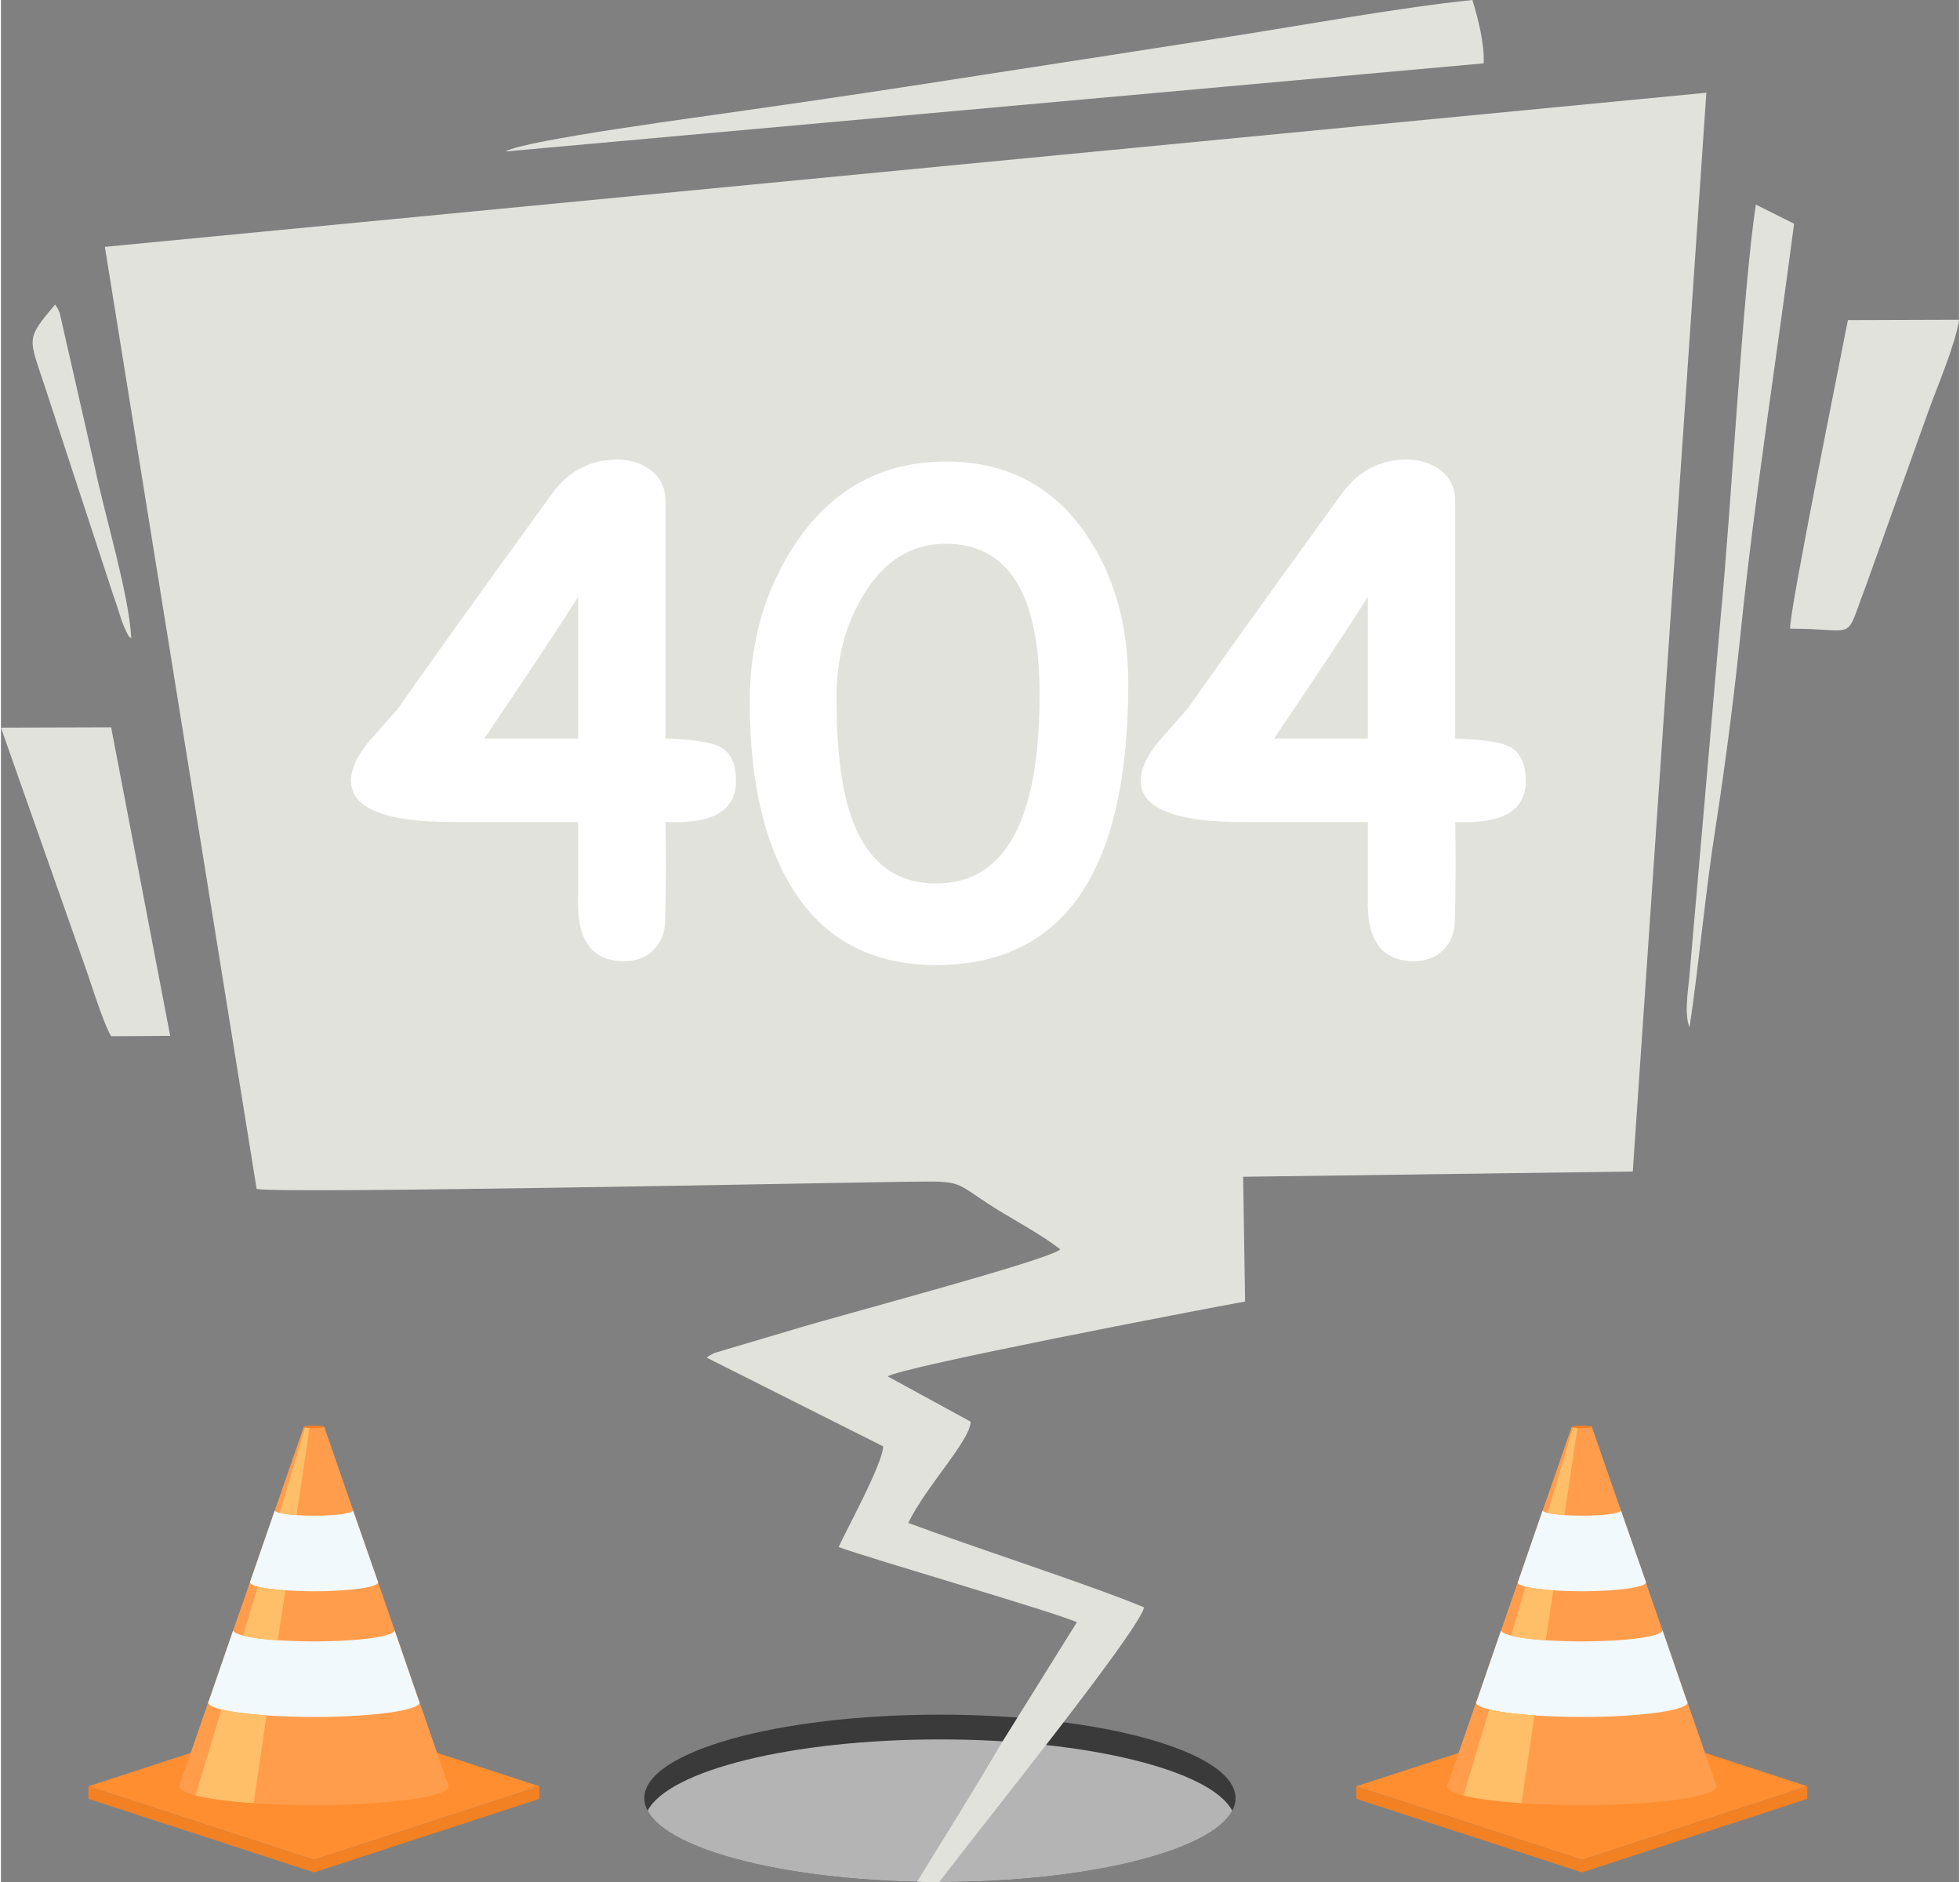 <svg xmlns="http://www.w3.org/2000/svg" xml:space="preserve" width="525px" height="504px" version="1.1"
viewBox="0 0 543.55 522.31">
  <rect x="0" y="0" width="543.55" height="522.31" fill="#808080" stroke="none"/>
  <style type="text/css">
   <![CDATA[
    .fil0 {fill:#3A3A3A}
    .fil1 {fill:#B4B4B4}
    .fil2 {fill:#E2E2DD}
    .fil7 {fill:#F28124}
    .fil6 {fill:#F2F9FD}
    .fil3 {fill:#FDFDFD}
    .fil4 {fill:#FF8E31}
    .fil5 {fill:#FF9D4D}
    .fil8 {fill:#FFBF69}
    .fil9 {fill:white}
    .fil20 {fill:black}
   ]]>
  </style>
   <path class="fil0" d="M260.65 475.87c45.24,0 82.06,10.35 82.06,23.17 0,12.83 -36.82,23.27 -82.06,23.27 -45.34,0 -82.06,-10.44 -82.06,-23.27 0,-12.82 36.72,-23.17 82.06,-23.17z"/>
   <path class="fil1" d="M260.65 482.74c41.12,0 75.28,8.61 81.14,19.78 -5.86,11.18 -40.02,19.79 -81.14,19.79 -41.21,0 -75.28,-8.61 -81.14,-19.79 5.86,-11.17 39.93,-19.78 81.14,-19.78z"/>
   <path class="fil2" d="M277.59 484.02c-8.7,14.84 -14.56,24 -23.26,38.19l2.29 0.1 3.85 0c11.26,-14.93 54.86,-68.88 56.87,-76.2 -13.83,-5.86 -47.81,-16.85 -65.48,-23.45 4.85,-10.07 17.31,-22.99 17.31,-28.11l-22.99 -12.55c2.93,-2.47 87.46,-18.68 99.18,-20.79l-0.54 -34.62 108.16 -1.46 20.42 -299.39 -444.55 42.77 42.13 261.47c8.15,1.37 158.53,-1.74 181.06,-2.02 15.57,-0.18 12,-0.18 23.9,7.33 6.05,3.76 13.28,7.6 18.14,11.45 -3.3,3.02 -61.64,18.41 -73.82,22.16l-22.25 6.6c-1.47,0.73 -1.65,1 -2.11,1.28l49 24.63c-0.19,4.95 -10.08,22.9 -12.37,27.94 9.34,3.39 60.81,18.31 66.13,20.88l-21.07 33.79z"/>
   <path class="fil2" d="M411.58 17.58c0.28,-5.58 -1.65,-12.73 -3.11,-17.58 -21.07,2.2 -46.07,6.87 -67.41,10.17 -22.25,3.48 -45.43,7.05 -67.41,10.44 -22.25,3.48 -44.6,6.87 -67.31,10.07 -10.99,1.65 -60.81,8.15 -66.31,11.36l271.55 -24.46 0 0zm85.08 156.89c19.14,0 14.93,4.03 20.88,-11.45l17.5 -48.91c2.47,-6.86 7.51,-18.5 8.51,-25.37l-30.86 0.1c-1.92,10.16 -16.39,81.41 -16.03,85.63l0 0zm-466.07 27.38l-30.59 0.09 22.71 64.48c1.74,4.58 5.5,17.22 7.88,21.16l16.39 -0.1 -16.39 -85.63zm215.96 4.12c0.54,12 6.13,32.7 20.24,25.1 9.25,-4.95 10.16,-26.1 9.52,-39.48 -1.74,-37.73 -32.33,-42.22 -29.76,14.38zm222.18 79.13c2.56,-16.76 4.4,-37.73 7.33,-56.14 2.74,-17.67 5.31,-37.82 7.14,-56.05 3.75,-35.62 9.71,-73.72 14.56,-110.82l-10.62 -5.31c-3.67,24.18 -6.87,84.99 -9.8,114.85l-8.7 99.92c-0.37,3.75 -1.38,10.07 0.09,13.55l0 0z"/>
   <path class="fil2" d="M31.32 165.58c0.64,1.74 1.38,4.13 2.11,6.42 0.46,1.28 0.73,1.92 1.28,3.11 1.37,2.66 0.46,0.92 1.47,2.11 -0.55,-12 -7.42,-34.44 -10.08,-47.35l-9.8 -43.05c-0.64,-1.56 -1.01,-1.92 -1.28,-2.29 -8.24,9.8 -7.33,9.07 -2.84,22.72l19.14 58.33 0 0z"/>
   <polygon class="fil4" points="86.91,475.32 24.27,495.75 86.91,516.17 149.47,495.75 "/>
   <path class="fil5" d="M89.75 396.01l-5.68 0 -34.61 99.74c0,2.93 16.76,5.22 37.45,5.22 20.61,0 37.37,-2.29 37.37,-5.22l-34.53 -99.74z"/>
   <path class="fil6" d="M116.22 472.39l-0.18 -0.27 -6.78 -19.69c0,1.74 -9.98,3.11 -22.35,3.11 -12.36,0 -22.43,-1.37 -22.43,-3.11l-6.78 19.69 -0.18 0.27 0 0.09c0,2.2 13.18,4.03 29.39,4.03 16.12,0 29.31,-1.83 29.31,-4.03l0 -0.09 0 0zm-11.54 -33.33l-6.96 -19.88c0,0.83 -4.85,1.47 -10.81,1.47 -5.95,0 -10.8,-0.64 -10.89,-1.47l-6.87 19.88 0 0.09c0,1.37 7.87,2.47 17.76,2.47 9.8,0 17.77,-1.1 17.77,-2.47l0 -0.09 0 0z"/>
   <path class="fil7" d="M89.66 396.01c0,0.18 -1.19,0.37 -2.75,0.37 -1.55,0 -2.84,-0.19 -2.84,-0.37 0,-0.27 1.29,-0.37 2.84,-0.37 1.56,0 2.75,0.1 2.75,0.37zm-2.75 123.64l62.56 -20.42 0 -3.48 -62.56 20.42 0 3.48zm0 0l-62.64 -20.42 0 -3.48 62.64 20.42 0 3.48z"/>
   <path class="fil8" d="M76.84 455.27l2.11 -13.92c-3.21,-0.28 -5.96,-0.55 -7.7,-1.01l-4.03 13.64c2.2,0.55 5.59,1.01 9.62,1.29zm-15.66 19.14l-7.15 23.9c3.67,0.92 9.35,1.65 16.12,2.11l3.58 -24.36c-5.32,-0.37 -9.71,-0.92 -12.55,-1.65zm20.88 -53.95l3.57 -24.08c-0.55,-0.09 -0.91,-0.09 -1.19,-0.19l-7.05 23.63c1.01,0.28 2.65,0.55 4.67,0.64l0 0z"/>
   <polygon class="fil4" points="438.87,475.32 376.23,495.75 438.87,516.17 501.42,495.75 "/>
   <path class="fil5" d="M441.62 396.01l-5.59 0 -34.62 99.74c0,2.93 16.76,5.22 37.46,5.22 20.61,0 37.37,-2.29 37.37,-5.22l-34.62 -99.74 0 0z"/>
   <path class="fil6" d="M468.18 472.39l-0.18 -0.27 -6.78 -19.69c0,1.74 -9.98,3.11 -22.35,3.11 -12.36,0 -22.44,-1.37 -22.44,-3.11l-6.77 19.69 -0.19 0.27 0 0.09c0,2.2 13.19,4.03 29.4,4.03 16.12,0 29.31,-1.83 29.31,-4.03l0 -0.09 0 0zm-11.54 -33.33l-6.96 -19.88c0,0.83 -4.85,1.47 -10.81,1.47 -5.95,0 -10.8,-0.64 -10.9,-1.47l-6.86 19.88 -0.1 0.09c0,1.37 7.97,2.47 17.86,2.47 9.8,0 17.77,-1.1 17.77,-2.47l0 -0.09 0 0z"/>
   <path class="fil7" d="M441.62 396.01c0,0.18 -1.19,0.37 -2.75,0.37 -1.55,0 -2.84,-0.19 -2.84,-0.37 0,-0.27 1.29,-0.37 2.84,-0.37 1.56,0 2.75,0.1 2.75,0.37zm-2.75 123.64l62.55 -20.42 0 -3.48 -62.55 20.42 0 3.48zm0 0l-62.64 -20.42 0 -3.48 62.64 20.42 0 3.48z"/>
   <path class="fil8" d="M428.8 455.27l2.1 -13.92c-3.2,-0.28 -5.95,-0.55 -7.69,-1.01l-4.03 13.64c2.2,0.55 5.59,1.01 9.62,1.29zm-15.66 19.14l-7.15 23.9c3.67,0.92 9.35,1.65 16.12,2.11l3.57 -24.36c-5.31,-0.37 -9.7,-0.92 -12.54,-1.65zm20.88 -53.95l3.57 -24.08c-0.55,-0.09 -0.92,-0.09 -1.19,-0.19l-7.05 23.63c1.01,0.28 2.65,0.55 4.67,0.64l0 0z"/>
  <path class="fil9" d="M160.21 228.13l-34.93 0c-18.73,0 -28.1,-3.83 -28.1,-11.49 0,-3.2 1.64,-6.8 4.91,-10.78 2.66,-3.05 5.38,-6.1 8.14,-9.22 9.4,-13.44 23.73,-33.43 42.98,-59.95 4.58,-6.08 10.51,-9.13 17.81,-9.13 3.47,0 6.43,0.87 8.95,2.63 2.99,2.1 4.49,5.06 4.49,8.86l0 65.91c7.63,0.24 12.72,1.02 15.29,2.37 2.85,1.59 4.28,4.7 4.28,9.31 0.06,4.85 -2.15,8.2 -6.64,10 -3.14,1.22 -7.45,1.73 -12.93,1.49 0.18,8.44 0.15,17.6 -0.09,27.45 -0.06,3.23 -1.11,5.9 -3.14,7.99 -2.04,2.13 -4.82,3.17 -8.33,3.17 -8.86,0 -13.11,-5.86 -12.69,-17.6l0 -21.01zm0 -62.5c-5.62,8.92 -14.3,22.03 -26.04,39.33l26.04 0 0 -39.33z"/>
  <path class="fil9" d="M259.62 267.82c-19.37,0 -33.41,-8.35 -42.12,-25.08 -6.43,-12.36 -9.63,-28.35 -9.63,-47.92 0,-16.73 4.25,-31.4 12.72,-44.03 10.17,-15.12 24.09,-22.69 41.75,-22.69 16.7,0 29.69,6.73 38.91,20.23 7.79,11.41 11.68,25.18 11.68,41.31 0,26.04 -4.43,45.62 -13.32,58.64 -8.89,13.02 -22.24,19.54 -39.99,19.54zm2.6 -116.91c-9.46,0 -17.03,4.7 -22.75,14.13 -5.02,8.17 -7.54,17.68 -7.54,28.49 0,14.28 1.35,25.26 4.04,32.99 4.31,12.45 12.18,18.67 23.62,18.67 9.58,0 16.76,-4.37 21.55,-13.11 4.79,-8.74 7.18,-21.85 7.18,-39.33 0,-13.98 -2.18,-24.45 -6.52,-31.4 -4.34,-6.97 -10.87,-10.44 -19.58,-10.44z"/>
  <path class="fil9" d="M379.44 228.13l-34.93 0c-18.74,0 -28.11,-3.83 -28.11,-11.49 0,-3.2 1.65,-6.8 4.91,-10.78 2.66,-3.05 5.39,-6.1 8.14,-9.22 9.4,-13.44 23.74,-33.43 42.98,-59.95 4.58,-6.08 10.51,-9.13 17.81,-9.13 3.47,0 6.44,0.87 8.95,2.63 2.99,2.1 4.49,5.06 4.49,8.86l0 65.91c7.63,0.24 12.72,1.02 15.3,2.37 2.84,1.59 4.28,4.7 4.28,9.31 0.06,4.85 -2.16,8.2 -6.65,10 -3.14,1.22 -7.45,1.73 -12.93,1.49 0.18,8.44 0.15,17.6 -0.09,27.45 -0.06,3.23 -1.11,5.9 -3.14,7.99 -2.04,2.13 -4.82,3.17 -8.32,3.17 -8.86,0 -13.11,-5.86 -12.69,-17.6l0 -21.01zm0 -62.5c-5.63,8.92 -14.31,22.03 -26.04,39.33l26.04 0 0 -39.33z"/>
</svg>
